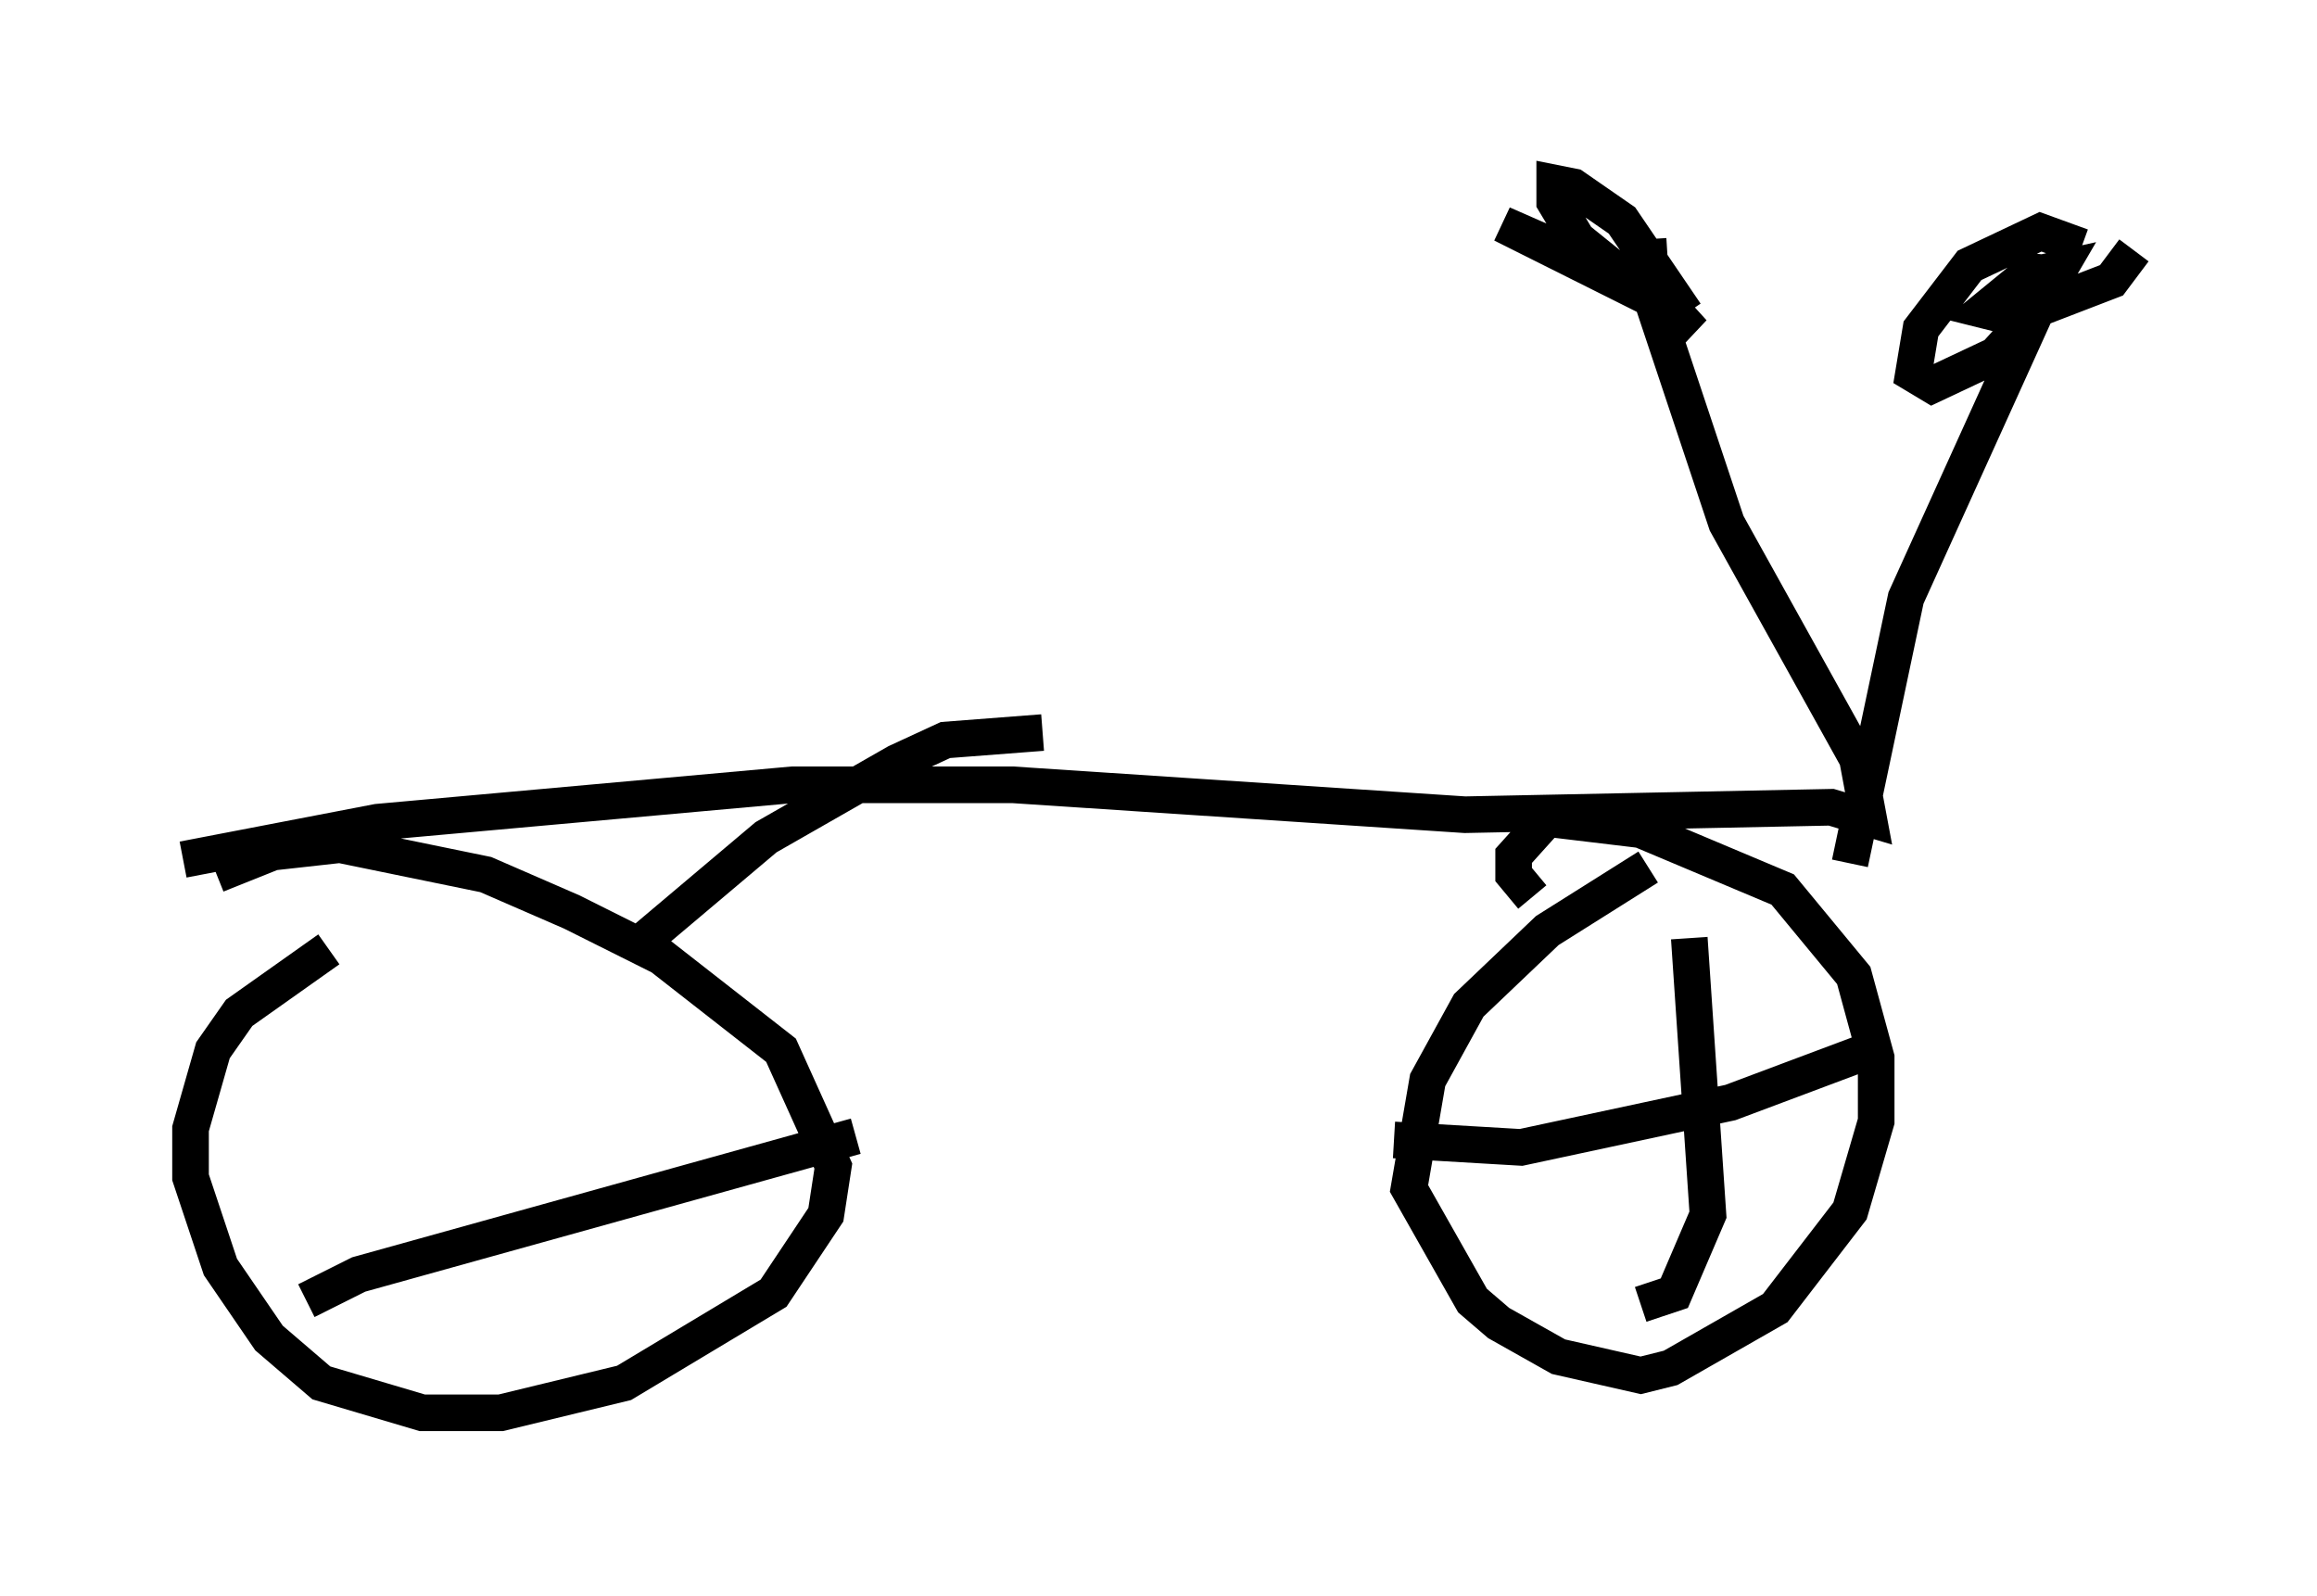 <?xml version="1.0" encoding="utf-8" ?>
<svg baseProfile="full" height="43.586" version="1.1" width="63.288" xmlns="http://www.w3.org/2000/svg" xmlns:ev="http://www.w3.org/2001/xml-events" xmlns:xlink="http://www.w3.org/1999/xlink"><defs /><rect fill="white" height="43.586" width="63.288" x="0" y="0" /><path d="M33.482, 33.482 m-0.51, 0.613 m-27.971, -10.617 l5.308, -1.021 11.331, -1.021 l6.023, 0.0 12.352, 0.817 l10.004, -0.204 1.021, 0.306 l-0.306, -1.633 -3.573, -6.431 l-2.042, -6.125 -0.102, -1.633 m5.513, 17.048 l1.531, -7.248 3.471, -7.656 l0.204, -1.735 m1.123, -0.204 l-1.123, -0.408 -1.94, 0.919 l-1.327, 1.735 -0.204, 1.225 l0.51, 0.306 1.735, -0.817 l1.021, -1.123 0.715, -1.225 l-0.919, 0.204 -1.123, 0.919 l0.817, 0.204 2.654, -1.021 l0.613, -0.817 m-12.25, 1.735 l-1.735, -2.552 -1.327, -0.919 l-0.51, -0.102 0.0, 0.51 l0.613, 1.021 3.165, 2.552 l-1.021, -1.123 -4.185, -1.838 l4.083, 2.042 m-0.102, 15.517 l-2.756, 1.735 -2.144, 2.042 l-1.123, 2.042 -0.51, 2.96 l1.735, 3.063 0.715, 0.613 l1.633, 0.919 2.246, 0.51 l0.817, -0.204 2.858, -1.633 l2.042, -2.654 0.715, -2.45 l0.0, -1.735 -0.613, -2.246 l-1.94, -2.348 -3.879, -1.633 l-2.552, -0.306 -0.919, 1.021 l0.0, 0.51 0.51, 0.613 m4.288, 1.123 l0.51, 7.554 -0.919, 2.144 l-0.919, 0.306 m-6.738, -4.492 l3.471, 0.204 5.717, -1.225 l4.083, -1.531 m-42.365, -2.654 l-2.45, 1.735 -0.715, 1.021 l-0.613, 2.144 0.0, 1.327 l0.817, 2.45 1.327, 1.94 l1.429, 1.225 2.756, 0.817 l2.144, 0.0 3.369, -0.817 l4.083, -2.45 1.429, -2.144 l0.204, -1.327 -1.429, -3.165 l-3.267, -2.552 -2.45, -1.225 l-2.348, -1.021 -3.981, -0.817 l-1.838, 0.204 -1.531, 0.613 m2.45, 11.638 l1.429, -0.715 13.577, -3.777 m-5.717, -5.41 l3.267, -2.756 3.573, -2.042 l1.327, -0.613 2.654, -0.204 " fill="none" stroke="black" stroke-width="1" /></svg>
